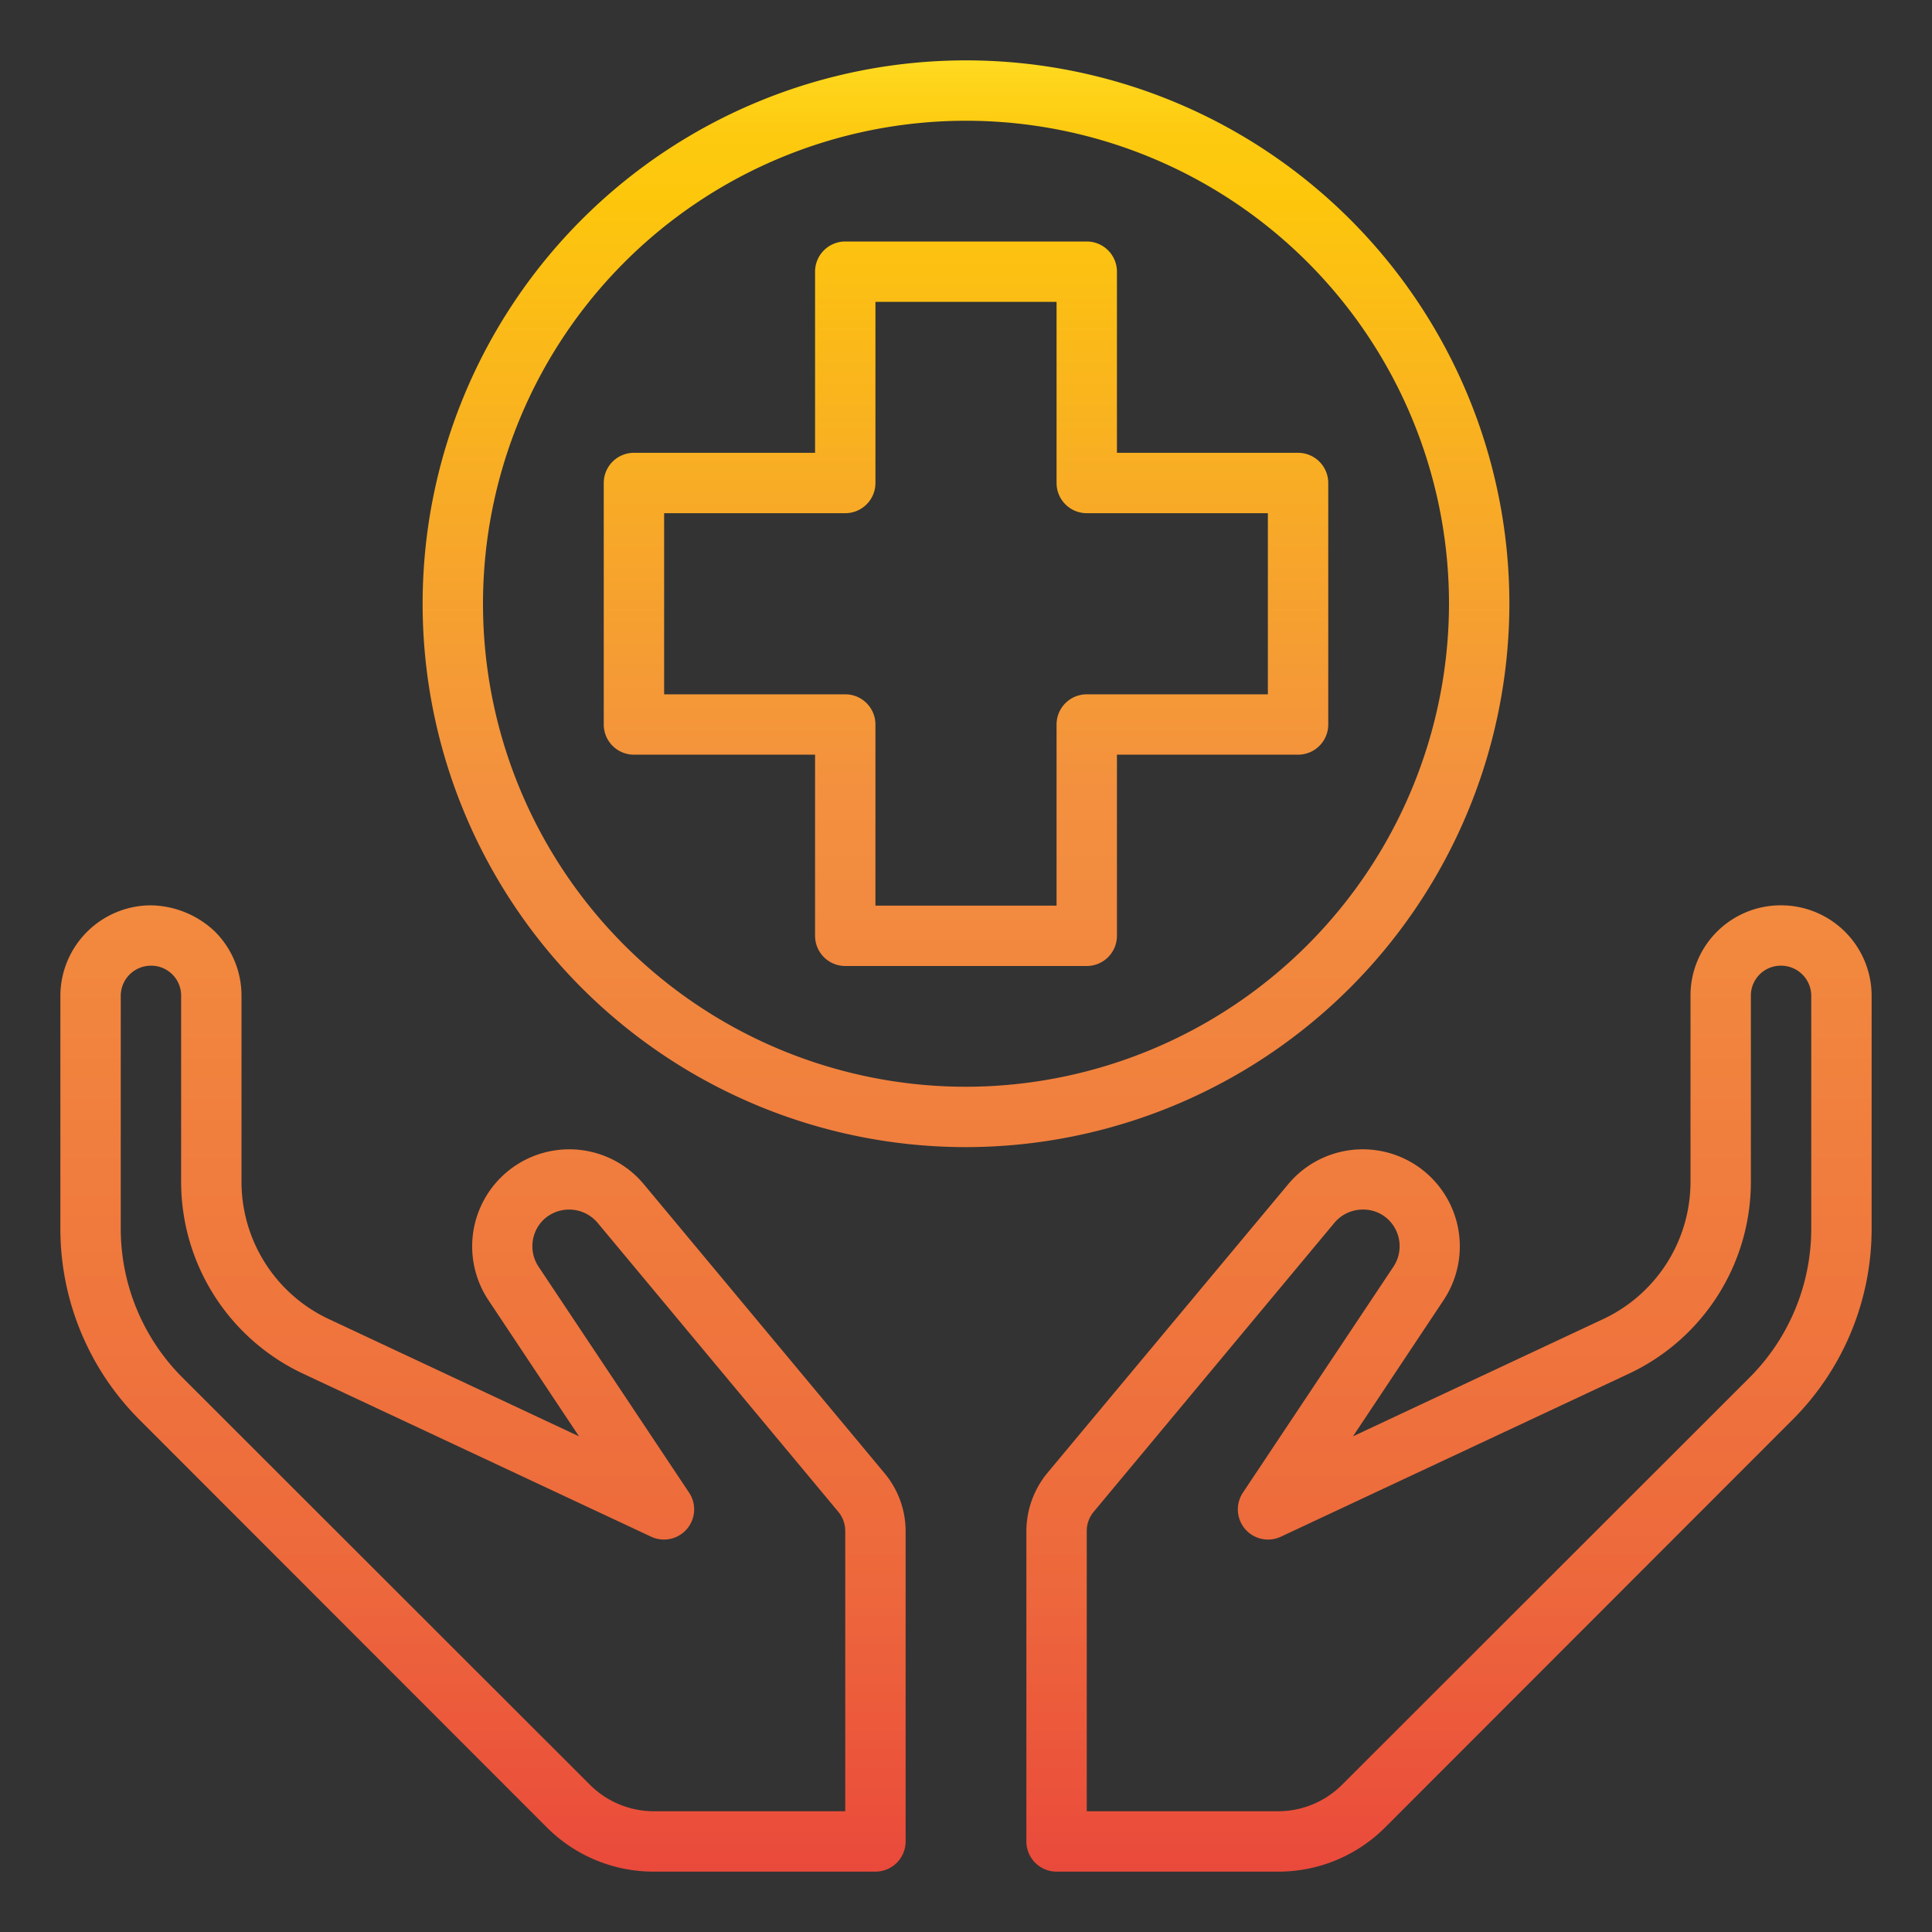 <svg height="512" viewBox="0 0 64 64" width="512" xmlns="http://www.w3.org/2000/svg" xmlns:xlink="http://www.w3.org/1999/xlink"><rect x="0" y="0" width="64" height="64" fill="#333333" stroke="none"/><linearGradient id="New_Gradient_Swatch_1" gradientUnits="userSpaceOnUse" x1="32" x2="32" y1="-.136" y2="65.628"><stop offset="0" stop-color="#fff33b"/><stop offset=".014" stop-color="#fee72e"/><stop offset=".042" stop-color="#fed51b"/><stop offset=".07" stop-color="#fdca10"/><stop offset=".1" stop-color="#fdc70c"/><stop offset=".4" stop-color="#f3903f"/><stop offset=".8" stop-color="#ed683c"/><stop offset="1" stop-color="#e93e3a"/></linearGradient><linearGradient id="New_Gradient_Swatch_1-3" x1="16" x2="16" xlink:href="#New_Gradient_Swatch_1" y1="-.136" y2="65.628"/><linearGradient id="New_Gradient_Swatch_1-4" x1="48" x2="48" xlink:href="#New_Gradient_Swatch_1" y1="-.136" y2="65.628"/><g id="Health_care-Medical-Hand-Medical-Care" data-name="Health care-Medical-Hand-Medical-Care"><path d="m43 15h-6v-6a1 1 0 0 0 -1-1h-8a1 1 0 0 0 -1 1v6h-6a1 1 0 0 0 -1 1v8a1 1 0 0 0 1 1h6v6a1 1 0 0 0 1 1h8a1 1 0 0 0 1-1v-6h6a1 1 0 0 0 1-1v-8a1 1 0 0 0 -1-1zm-1 8h-6a1 1 0 0 0 -1 1v6h-6v-6a1 1 0 0 0 -1-1h-6v-6h6a1 1 0 0 0 1-1v-6h6v6a1 1 0 0 0 1 1h6z" fill="url(#New_Gradient_Swatch_1)"/><path d="m50 20a18 18 0 1 0 -18 18 18.021 18.021 0 0 0 18-18zm-18 16a16 16 0 1 1 16-16 16.021 16.021 0 0 1 -16 16z" fill="url(#New_Gradient_Swatch_1)"/><path d="m21.32 39.22a3.216 3.216 0 0 0 -5.14 3.85l3 4.51-8.3-3.89a5.023 5.023 0 0 1 -2.88-4.53v-6.17a3 3 0 0 0 -.88-2.13 3.146 3.146 0 0 0 -2.13-.87 3.007 3.007 0 0 0 -2.99 3v7.7a8.942 8.942 0 0 0 2.64 6.36l13.48 13.49a4.994 4.994 0 0 0 3.54 1.46h7.34a1 1 0 0 0 1-1v-10.28a3 3 0 0 0 -.7-1.92zm6.68 20.78h-6.34a3 3 0 0 1 -2.12-.88l-13.49-13.48a6.977 6.977 0 0 1 -2.05-4.95v-7.7a1 1 0 0 1 1-1 .99.99 0 0 1 1 1v6.17a7.022 7.022 0 0 0 4.03 6.34l11.55 5.41a1 1 0 0 0 1.25-1.46l-4.99-7.49a1.226 1.226 0 0 1 .15-1.54 1.234 1.234 0 0 1 1.8.08l7.98 9.58a1 1 0 0 1 .23.64z" fill="url(#New_Gradient_Swatch_1-3)"/><path d="m59.02 29.99h-.02a2.988 2.988 0 0 0 -3 3v6.17a5.023 5.023 0 0 1 -2.88 4.53l-8.3 3.89 3-4.51a3.216 3.216 0 0 0 -5.14-3.85l-7.99 9.58a3.051 3.051 0 0 0 -.69 1.92v10.28a1 1 0 0 0 1 1h7.34a4.994 4.994 0 0 0 3.54-1.46l13.48-13.49a8.942 8.942 0 0 0 2.64-6.36v-7.7a3 3 0 0 0 -2.98-3zm.98 10.7a6.977 6.977 0 0 1 -2.05 4.95l-13.49 13.48a3 3 0 0 1 -2.12.88h-6.34v-9.28a1 1 0 0 1 .23-.64l7.98-9.58a1.223 1.223 0 0 1 .88-.43 1.2 1.2 0 0 1 .92.35 1.226 1.226 0 0 1 .15 1.54l-4.99 7.49a1 1 0 0 0 1.25 1.46l11.55-5.41a7.022 7.022 0 0 0 4.03-6.34v-6.17a.99.99 0 0 1 1-1h.01a1 1 0 0 1 .99 1z" fill="url(#New_Gradient_Swatch_1-4)"/></g></svg>